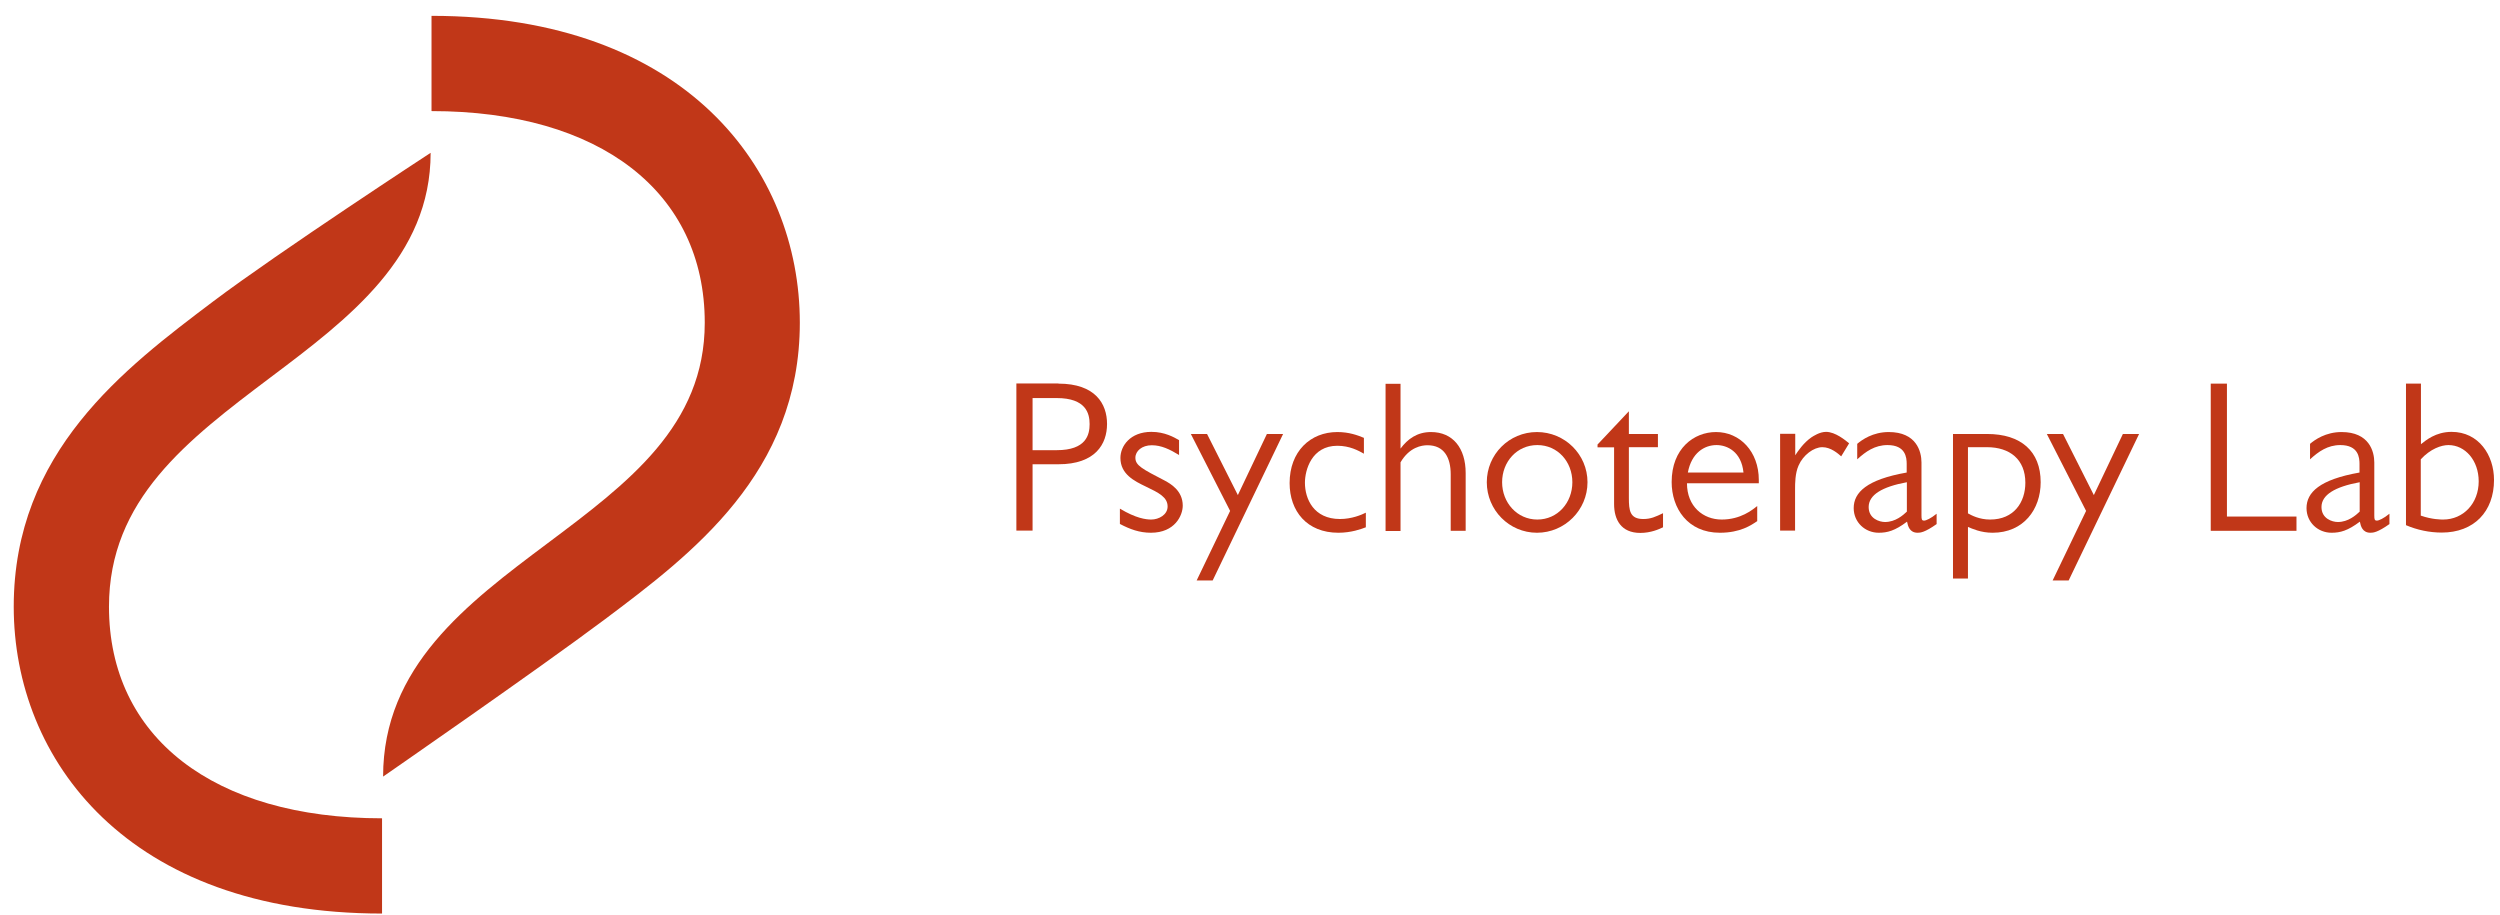 <svg width="142" height="52" viewBox="0 0 142 52" fill="none" xmlns="http://www.w3.org/2000/svg">
<path d="M60.12 21.79C62.22 21.79 62.88 22.94 62.88 24.08C62.88 25.22 62.22 26.37 60.12 26.37H58.65V30.14H57.73V21.78H60.12V21.79ZM58.65 22.6V25.57H60.02C61.7 25.57 61.89 24.69 61.89 24.09C61.89 23.49 61.69 22.61 60.02 22.61H58.65V22.6Z" fill="#C13718"/>
<path d="M66.98 25.85C66.44 25.52 65.96 25.29 65.42 25.29C64.86 25.29 64.49 25.62 64.49 26C64.49 26.44 64.87 26.63 66.18 27.31C66.47 27.47 67.18 27.86 67.18 28.72C67.18 29.27 66.74 30.26 65.37 30.26C64.72 30.26 64.18 30.06 63.61 29.76V28.89C64.52 29.44 65.09 29.51 65.39 29.51C65.82 29.51 66.32 29.24 66.32 28.77C66.32 28.24 65.82 27.99 65.09 27.64C64.42 27.32 63.64 26.93 63.64 26.01C63.64 25.34 64.19 24.53 65.4 24.53C66.16 24.53 66.69 24.84 66.97 25V25.85H66.98Z" fill="#C13718"/>
<path d="M68.88 32.97H67.97L69.87 29.02L67.64 24.65H68.56L70.31 28.12L71.96 24.65H72.88L68.88 32.97Z" fill="#C13718"/>
<path d="M77.47 25.77C77.15 25.59 76.66 25.32 75.96 25.32C74.5 25.32 74.12 26.7 74.12 27.42C74.12 28.34 74.62 29.48 76.11 29.48C76.78 29.48 77.34 29.24 77.58 29.12V29.95C77.32 30.05 76.75 30.26 76.02 30.26C74.23 30.26 73.25 29.03 73.25 27.44C73.25 25.64 74.43 24.54 75.96 24.54C76.62 24.54 77.11 24.72 77.47 24.87V25.77Z" fill="#C13718"/>
<path d="M79.55 21.79V25.48C79.95 24.94 80.49 24.54 81.28 24.54C82.52 24.54 83.25 25.45 83.25 26.87V30.15H82.4V26.94C82.4 26.01 82.04 25.29 81.08 25.29C80.76 25.29 80.06 25.39 79.55 26.26V30.16H78.7V21.8H79.55V21.79Z" fill="#C13718"/>
<path d="M90.17 27.39C90.17 28.97 88.88 30.26 87.3 30.26C85.72 30.26 84.45 28.97 84.45 27.39C84.45 25.81 85.72 24.54 87.3 24.54C88.88 24.54 90.17 25.81 90.17 27.39ZM85.32 27.39C85.32 28.55 86.17 29.51 87.32 29.51C88.47 29.51 89.31 28.56 89.31 27.39C89.31 26.23 88.48 25.28 87.32 25.28C86.16 25.28 85.32 26.23 85.32 27.39Z" fill="#C13718"/>
<path d="M90.73 25.26L92.52 23.36V24.65H94.17V25.4H92.52V28.28C92.52 28.99 92.57 29.48 93.34 29.48C93.77 29.48 94.04 29.35 94.46 29.15V29.95C94.23 30.06 93.77 30.27 93.17 30.27C92.07 30.27 91.68 29.51 91.68 28.63V25.41H90.74V25.26H90.73Z" fill="#C13718"/>
<path d="M99.9 27.45H95.82C95.82 28.77 96.74 29.51 97.79 29.51C98.87 29.51 99.54 28.96 99.81 28.74V29.6C99.47 29.83 98.85 30.26 97.69 30.26C95.85 30.26 94.95 28.86 94.95 27.38C94.95 25.47 96.22 24.54 97.47 24.54C98.83 24.54 99.9 25.65 99.9 27.26V27.45ZM99.03 26.84C98.91 25.65 98.1 25.28 97.5 25.28C96.81 25.28 96.08 25.72 95.87 26.84H99.03Z" fill="#C13718"/>
<path d="M101.97 24.65V25.86C102.12 25.63 102.44 25.15 102.89 24.84C103 24.77 103.36 24.53 103.72 24.53C104.25 24.53 104.82 25.01 105.03 25.18L104.58 25.92C104.4 25.76 103.99 25.4 103.51 25.4C103.02 25.4 102.42 25.84 102.16 26.44C101.96 26.88 101.96 27.48 101.96 27.76V30.14H101.11V24.64H101.97V24.65Z" fill="#C13718"/>
<path d="M110.01 29.76C109.32 30.25 109.07 30.26 108.92 30.26C108.47 30.26 108.37 29.89 108.32 29.63C107.63 30.15 107.2 30.26 106.71 30.26C105.94 30.26 105.29 29.67 105.29 28.86C105.29 27.97 106.03 27.24 108.3 26.84V26.35C108.3 25.99 108.24 25.28 107.21 25.28C106.49 25.28 105.97 25.65 105.49 26.09V25.21C105.76 24.98 106.38 24.54 107.28 24.54C108.85 24.54 109.14 25.64 109.14 26.27V29.28C109.14 29.51 109.16 29.57 109.29 29.57C109.4 29.57 109.67 29.45 110 29.18V29.76H110.01ZM108.31 27.39C106.9 27.65 106.14 28.11 106.14 28.8C106.14 29.46 106.75 29.65 107.07 29.65C107.66 29.65 108.1 29.26 108.31 29.06V27.39Z" fill="#C13718"/>
<path d="M112.87 24.65C114.79 24.65 115.91 25.63 115.91 27.39C115.91 28.93 114.94 30.26 113.18 30.26C112.51 30.26 112.02 30.03 111.78 29.93V32.86H110.93V24.65H112.87ZM111.78 29.16C111.98 29.27 112.42 29.51 113.04 29.51C114.4 29.51 115.04 28.52 115.04 27.42C115.04 26.1 114.16 25.4 112.86 25.4H111.78V29.16Z" fill="#C13718"/>
<path d="M117.5 32.97H116.59L118.49 29.02L116.26 24.65H117.18L118.93 28.12L120.58 24.65H121.5L117.5 32.97Z" fill="#C13718"/>
<path d="M126.49 29.34H130.44V30.15H125.57V21.79H126.49V29.34Z" fill="#C13718"/>
<path d="M135.73 29.76C135.04 30.25 134.79 30.26 134.64 30.26C134.19 30.26 134.09 29.89 134.04 29.63C133.35 30.15 132.92 30.26 132.43 30.26C131.66 30.26 131.01 29.67 131.01 28.86C131.01 27.97 131.75 27.24 134.02 26.84V26.35C134.02 25.99 133.96 25.28 132.93 25.28C132.21 25.28 131.69 25.65 131.21 26.09V25.21C131.48 24.98 132.1 24.54 133 24.54C134.57 24.54 134.86 25.64 134.86 26.27V29.28C134.86 29.51 134.88 29.57 135.01 29.57C135.12 29.57 135.39 29.45 135.72 29.18V29.76H135.73ZM134.03 27.39C132.62 27.65 131.86 28.11 131.86 28.8C131.86 29.46 132.47 29.65 132.79 29.65C133.38 29.65 133.82 29.26 134.03 29.06V27.39Z" fill="#C13718"/>
<path d="M136.66 21.79H137.51V25.23C137.78 25.02 138.34 24.53 139.25 24.53C140.79 24.53 141.66 25.85 141.66 27.26C141.66 29.06 140.52 30.25 138.69 30.25C137.99 30.25 137.29 30.1 136.66 29.83V21.79ZM137.51 29.29C138.14 29.51 138.66 29.51 138.77 29.51C139.92 29.51 140.79 28.59 140.79 27.34C140.79 26.16 140.03 25.28 139.07 25.28C138.67 25.28 138.05 25.49 137.5 26.09V29.29H137.51Z" fill="#C13718"/>
<path d="M21.76 44.11C21.76 37.86 26.51 34.3 31.1 30.86C35.69 27.42 40.03 24.17 40.03 18.33C40.03 10.91 34.08 6.31 24.51 6.31V0.9C38.96 0.9 45.43 9.65 45.43 18.33C45.43 26.87 39.28 31.48 34.34 35.19C30.49 38.07 21.76 44.11 21.76 44.11Z" fill="#C13718"/>
<path d="M21.7 51.89C7.24 51.89 0.78 43.14 0.78 34.46C0.78 25.67 7.06 20.93 12.11 17.12C15.84 14.31 24.46 8.68 24.46 8.68C24.46 14.58 19.84 18.07 15.36 21.44C10.64 25 6.19 28.37 6.19 34.46C6.19 41.87 12.13 46.48 21.7 46.48V51.89Z" fill="#C13718"/>
</svg>
